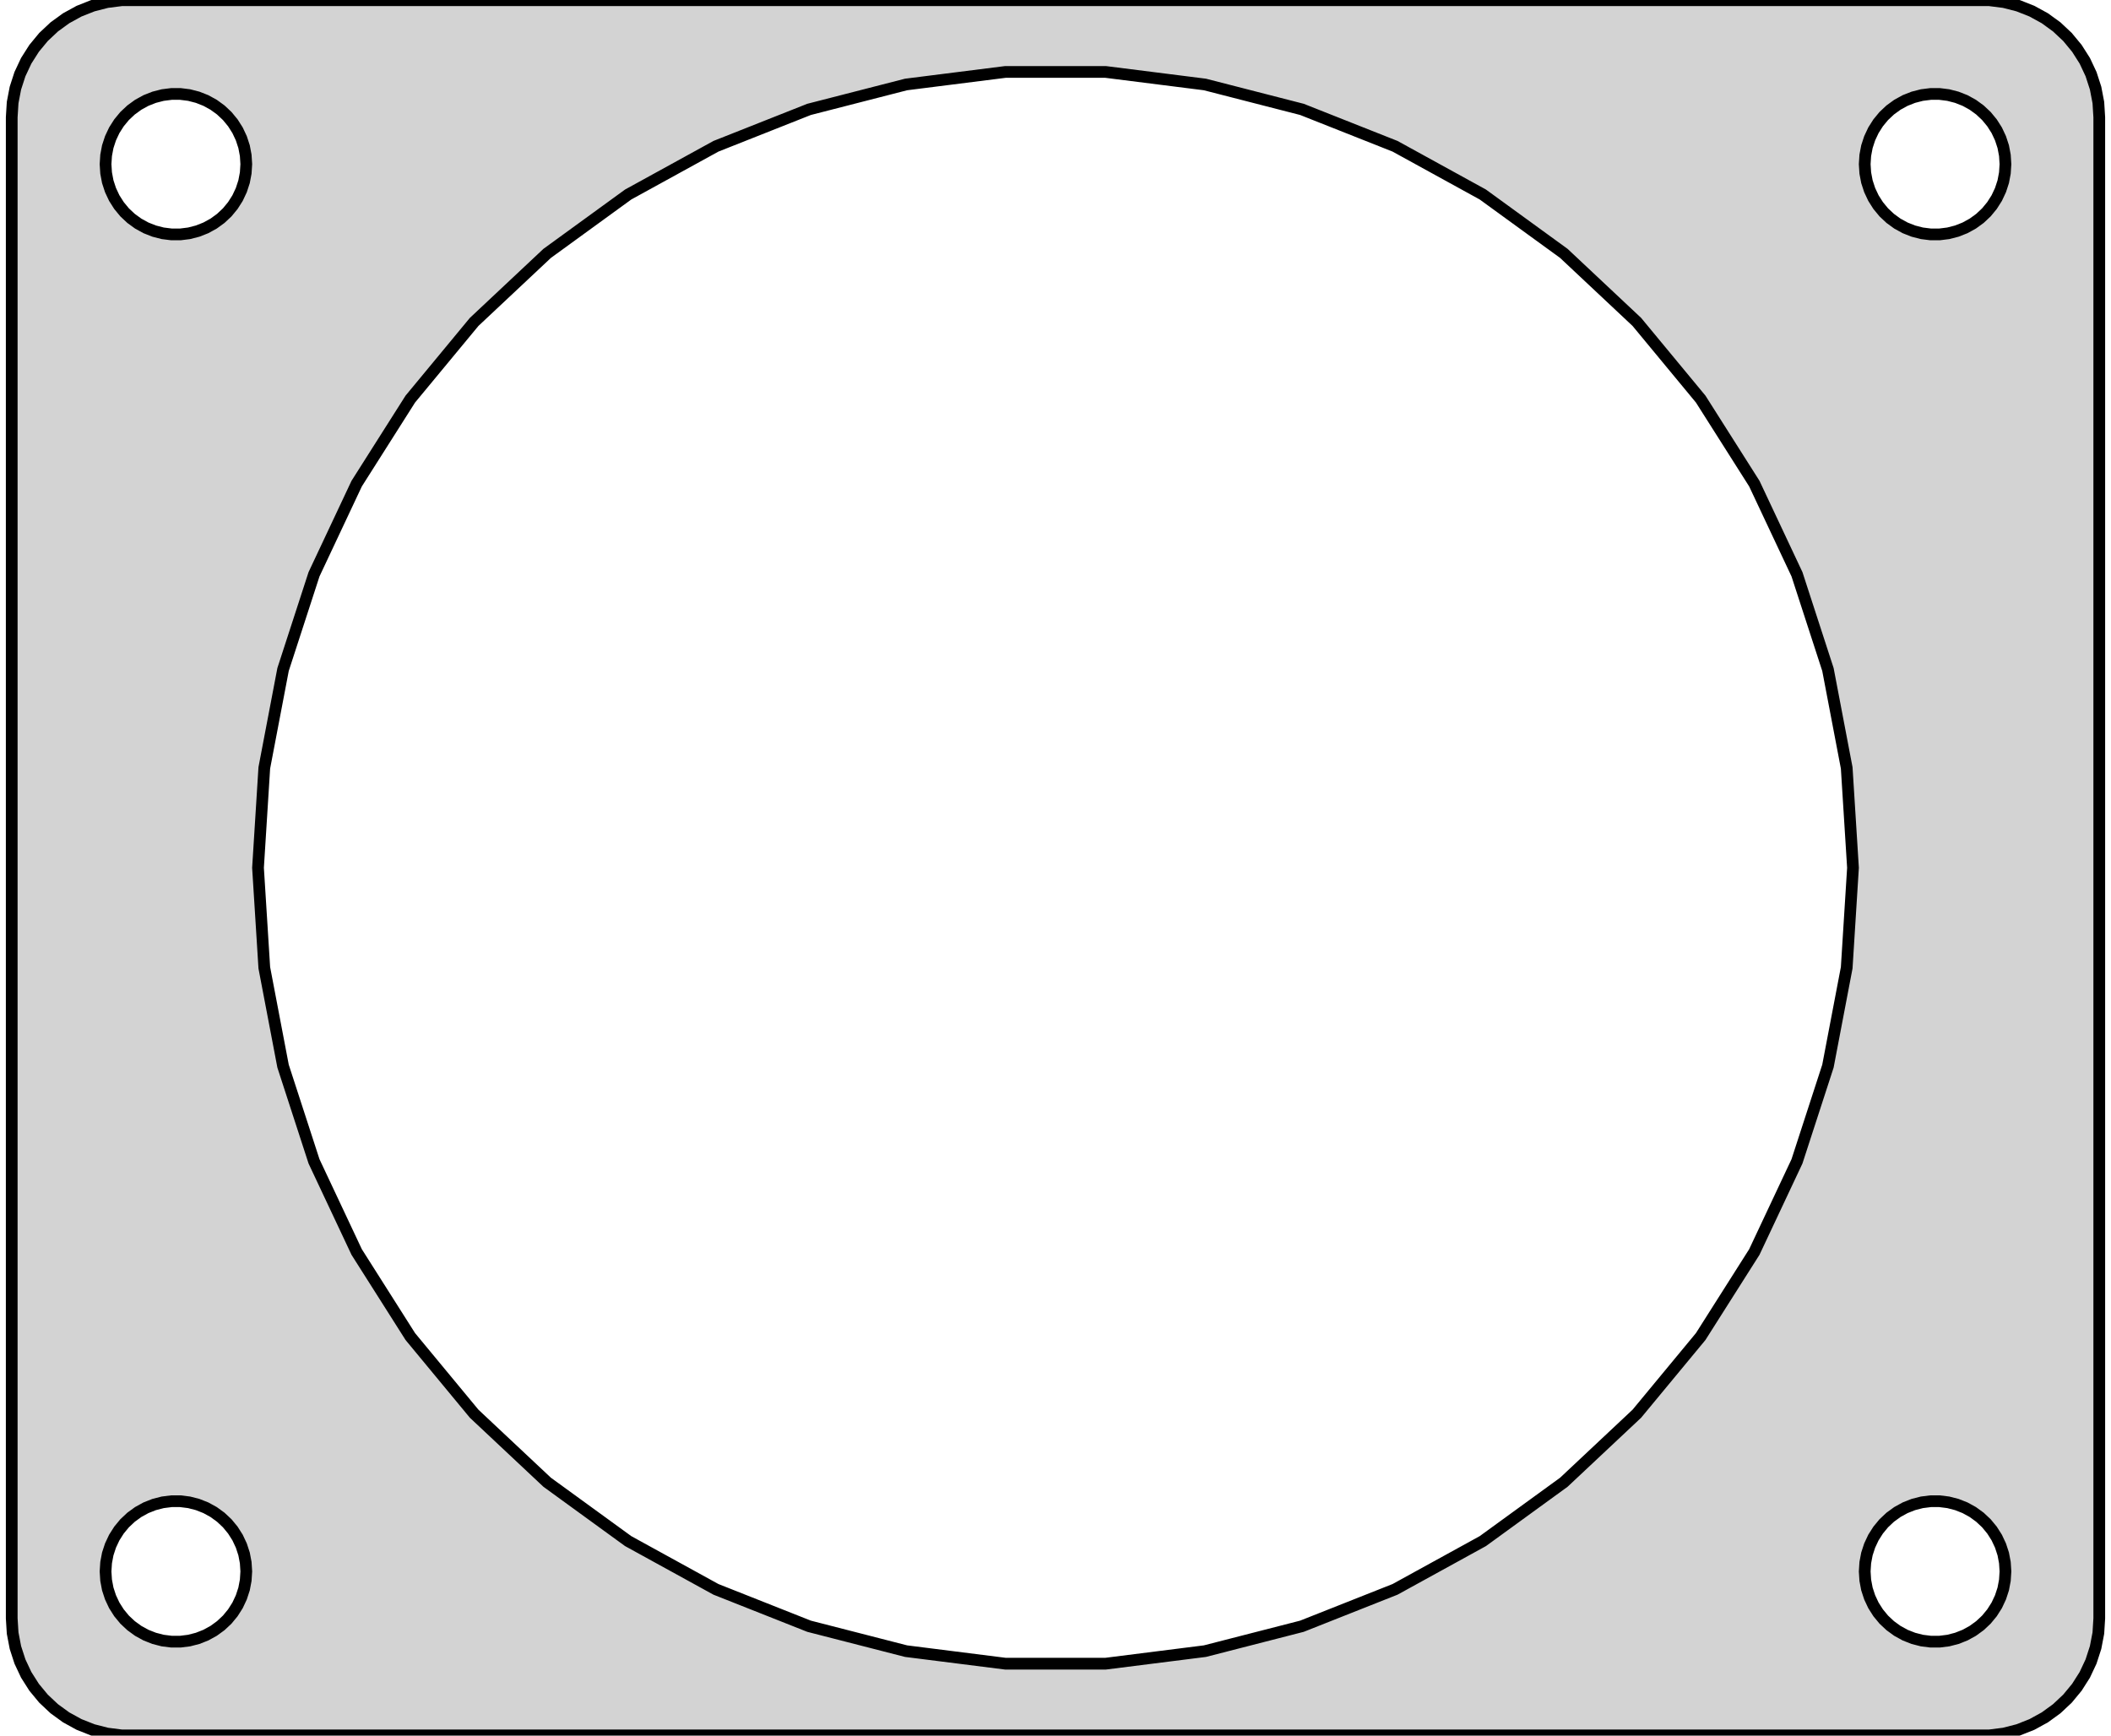 <?xml version="1.0" standalone="no"?>
<!DOCTYPE svg PUBLIC "-//W3C//DTD SVG 1.1//EN" "http://www.w3.org/Graphics/SVG/1.1/DTD/svg11.dtd">
<svg width="90mm" height="74mm" viewBox="-45 -37 90 74" xmlns="http://www.w3.org/2000/svg" version="1.1">
<title>OpenSCAD Model</title>
<path d="
M 40.437,36.911 L 41.045,36.755 L 41.629,36.524 L 42.179,36.222 L 42.687,35.853 L 43.145,35.423
 L 43.545,34.939 L 43.882,34.409 L 44.149,33.841 L 44.343,33.243 L 44.461,32.627 L 44.5,32
 L 44.5,-32 L 44.461,-32.627 L 44.343,-33.243 L 44.149,-33.841 L 43.882,-34.409 L 43.545,-34.939
 L 43.145,-35.423 L 42.687,-35.853 L 42.179,-36.222 L 41.629,-36.524 L 41.045,-36.755 L 40.437,-36.911
 L 39.814,-36.99 L -39.814,-36.99 L -40.437,-36.911 L -41.045,-36.755 L -41.629,-36.524 L -42.179,-36.222
 L -42.687,-35.853 L -43.145,-35.423 L -43.545,-34.939 L -43.882,-34.409 L -44.149,-33.841 L -44.343,-33.243
 L -44.461,-32.627 L -44.5,-32 L -44.5,32 L -44.461,32.627 L -44.343,33.243 L -44.149,33.841
 L -43.882,34.409 L -43.545,34.939 L -43.145,35.423 L -42.687,35.853 L -42.179,36.222 L -41.629,36.524
 L -41.045,36.755 L -40.437,36.911 L -39.814,36.99 L 39.814,36.99 z
M -2.135,33.933 L -6.371,33.398 L -10.507,32.336 L -14.476,30.764 L -18.218,28.707 L -21.672,26.197
 L -24.785,23.275 L -27.507,19.985 L -29.794,16.38 L -31.612,12.516 L -32.932,8.455 L -33.732,4.261
 L -34,-0 L -33.732,-4.261 L -32.932,-8.455 L -31.612,-12.516 L -29.794,-16.38 L -27.507,-19.985
 L -24.785,-23.275 L -21.672,-26.197 L -18.218,-28.707 L -14.476,-30.764 L -10.507,-32.336 L -6.371,-33.398
 L -2.135,-33.933 L 2.135,-33.933 L 6.371,-33.398 L 10.507,-32.336 L 14.476,-30.764 L 18.218,-28.707
 L 21.672,-26.197 L 24.785,-23.275 L 27.507,-19.985 L 29.794,-16.38 L 31.612,-12.516 L 32.932,-8.455
 L 33.732,-4.261 L 34,-0 L 33.732,4.261 L 32.932,8.455 L 31.612,12.516 L 29.794,16.38
 L 27.507,19.985 L 24.785,23.275 L 21.672,26.197 L 18.218,28.707 L 14.476,30.764 L 10.507,32.336
 L 6.371,33.398 L 2.135,33.933 z
M 37.312,-27.006 L 36.938,-27.053 L 36.573,-27.147 L 36.223,-27.285 L 35.892,-27.467 L 35.588,-27.688
 L 35.313,-27.946 L 35.073,-28.237 L 34.871,-28.555 L 34.711,-28.896 L 34.594,-29.254 L 34.524,-29.624
 L 34.5,-30 L 34.524,-30.376 L 34.594,-30.746 L 34.711,-31.104 L 34.871,-31.445 L 35.073,-31.763
 L 35.313,-32.054 L 35.588,-32.312 L 35.892,-32.533 L 36.223,-32.715 L 36.573,-32.853 L 36.938,-32.947
 L 37.312,-32.994 L 37.688,-32.994 L 38.062,-32.947 L 38.427,-32.853 L 38.777,-32.715 L 39.108,-32.533
 L 39.412,-32.312 L 39.687,-32.054 L 39.927,-31.763 L 40.129,-31.445 L 40.289,-31.104 L 40.406,-30.746
 L 40.476,-30.376 L 40.5,-30 L 40.476,-29.624 L 40.406,-29.254 L 40.289,-28.896 L 40.129,-28.555
 L 39.927,-28.237 L 39.687,-27.946 L 39.412,-27.688 L 39.108,-27.467 L 38.777,-27.285 L 38.427,-27.147
 L 38.062,-27.053 L 37.688,-27.006 z
M -37.688,-27.006 L -38.062,-27.053 L -38.427,-27.147 L -38.777,-27.285 L -39.108,-27.467 L -39.412,-27.688
 L -39.687,-27.946 L -39.927,-28.237 L -40.129,-28.555 L -40.289,-28.896 L -40.406,-29.254 L -40.476,-29.624
 L -40.5,-30 L -40.476,-30.376 L -40.406,-30.746 L -40.289,-31.104 L -40.129,-31.445 L -39.927,-31.763
 L -39.687,-32.054 L -39.412,-32.312 L -39.108,-32.533 L -38.777,-32.715 L -38.427,-32.853 L -38.062,-32.947
 L -37.688,-32.994 L -37.312,-32.994 L -36.938,-32.947 L -36.573,-32.853 L -36.223,-32.715 L -35.892,-32.533
 L -35.588,-32.312 L -35.313,-32.054 L -35.073,-31.763 L -34.871,-31.445 L -34.711,-31.104 L -34.594,-30.746
 L -34.524,-30.376 L -34.5,-30 L -34.524,-29.624 L -34.594,-29.254 L -34.711,-28.896 L -34.871,-28.555
 L -35.073,-28.237 L -35.313,-27.946 L -35.588,-27.688 L -35.892,-27.467 L -36.223,-27.285 L -36.573,-27.147
 L -36.938,-27.053 L -37.312,-27.006 z
M 37.312,32.994 L 36.938,32.947 L 36.573,32.853 L 36.223,32.715 L 35.892,32.533 L 35.588,32.312
 L 35.313,32.054 L 35.073,31.763 L 34.871,31.445 L 34.711,31.104 L 34.594,30.746 L 34.524,30.376
 L 34.5,30 L 34.524,29.624 L 34.594,29.254 L 34.711,28.896 L 34.871,28.555 L 35.073,28.237
 L 35.313,27.946 L 35.588,27.688 L 35.892,27.467 L 36.223,27.285 L 36.573,27.147 L 36.938,27.053
 L 37.312,27.006 L 37.688,27.006 L 38.062,27.053 L 38.427,27.147 L 38.777,27.285 L 39.108,27.467
 L 39.412,27.688 L 39.687,27.946 L 39.927,28.237 L 40.129,28.555 L 40.289,28.896 L 40.406,29.254
 L 40.476,29.624 L 40.5,30 L 40.476,30.376 L 40.406,30.746 L 40.289,31.104 L 40.129,31.445
 L 39.927,31.763 L 39.687,32.054 L 39.412,32.312 L 39.108,32.533 L 38.777,32.715 L 38.427,32.853
 L 38.062,32.947 L 37.688,32.994 z
M -37.688,32.994 L -38.062,32.947 L -38.427,32.853 L -38.777,32.715 L -39.108,32.533 L -39.412,32.312
 L -39.687,32.054 L -39.927,31.763 L -40.129,31.445 L -40.289,31.104 L -40.406,30.746 L -40.476,30.376
 L -40.5,30 L -40.476,29.624 L -40.406,29.254 L -40.289,28.896 L -40.129,28.555 L -39.927,28.237
 L -39.687,27.946 L -39.412,27.688 L -39.108,27.467 L -38.777,27.285 L -38.427,27.147 L -38.062,27.053
 L -37.688,27.006 L -37.312,27.006 L -36.938,27.053 L -36.573,27.147 L -36.223,27.285 L -35.892,27.467
 L -35.588,27.688 L -35.313,27.946 L -35.073,28.237 L -34.871,28.555 L -34.711,28.896 L -34.594,29.254
 L -34.524,29.624 L -34.5,30 L -34.524,30.376 L -34.594,30.746 L -34.711,31.104 L -34.871,31.445
 L -35.073,31.763 L -35.313,32.054 L -35.588,32.312 L -35.892,32.533 L -36.223,32.715 L -36.573,32.853
 L -36.938,32.947 L -37.312,32.994 z
" stroke="black" fill="lightgray" stroke-width="0.5"/>
</svg>
